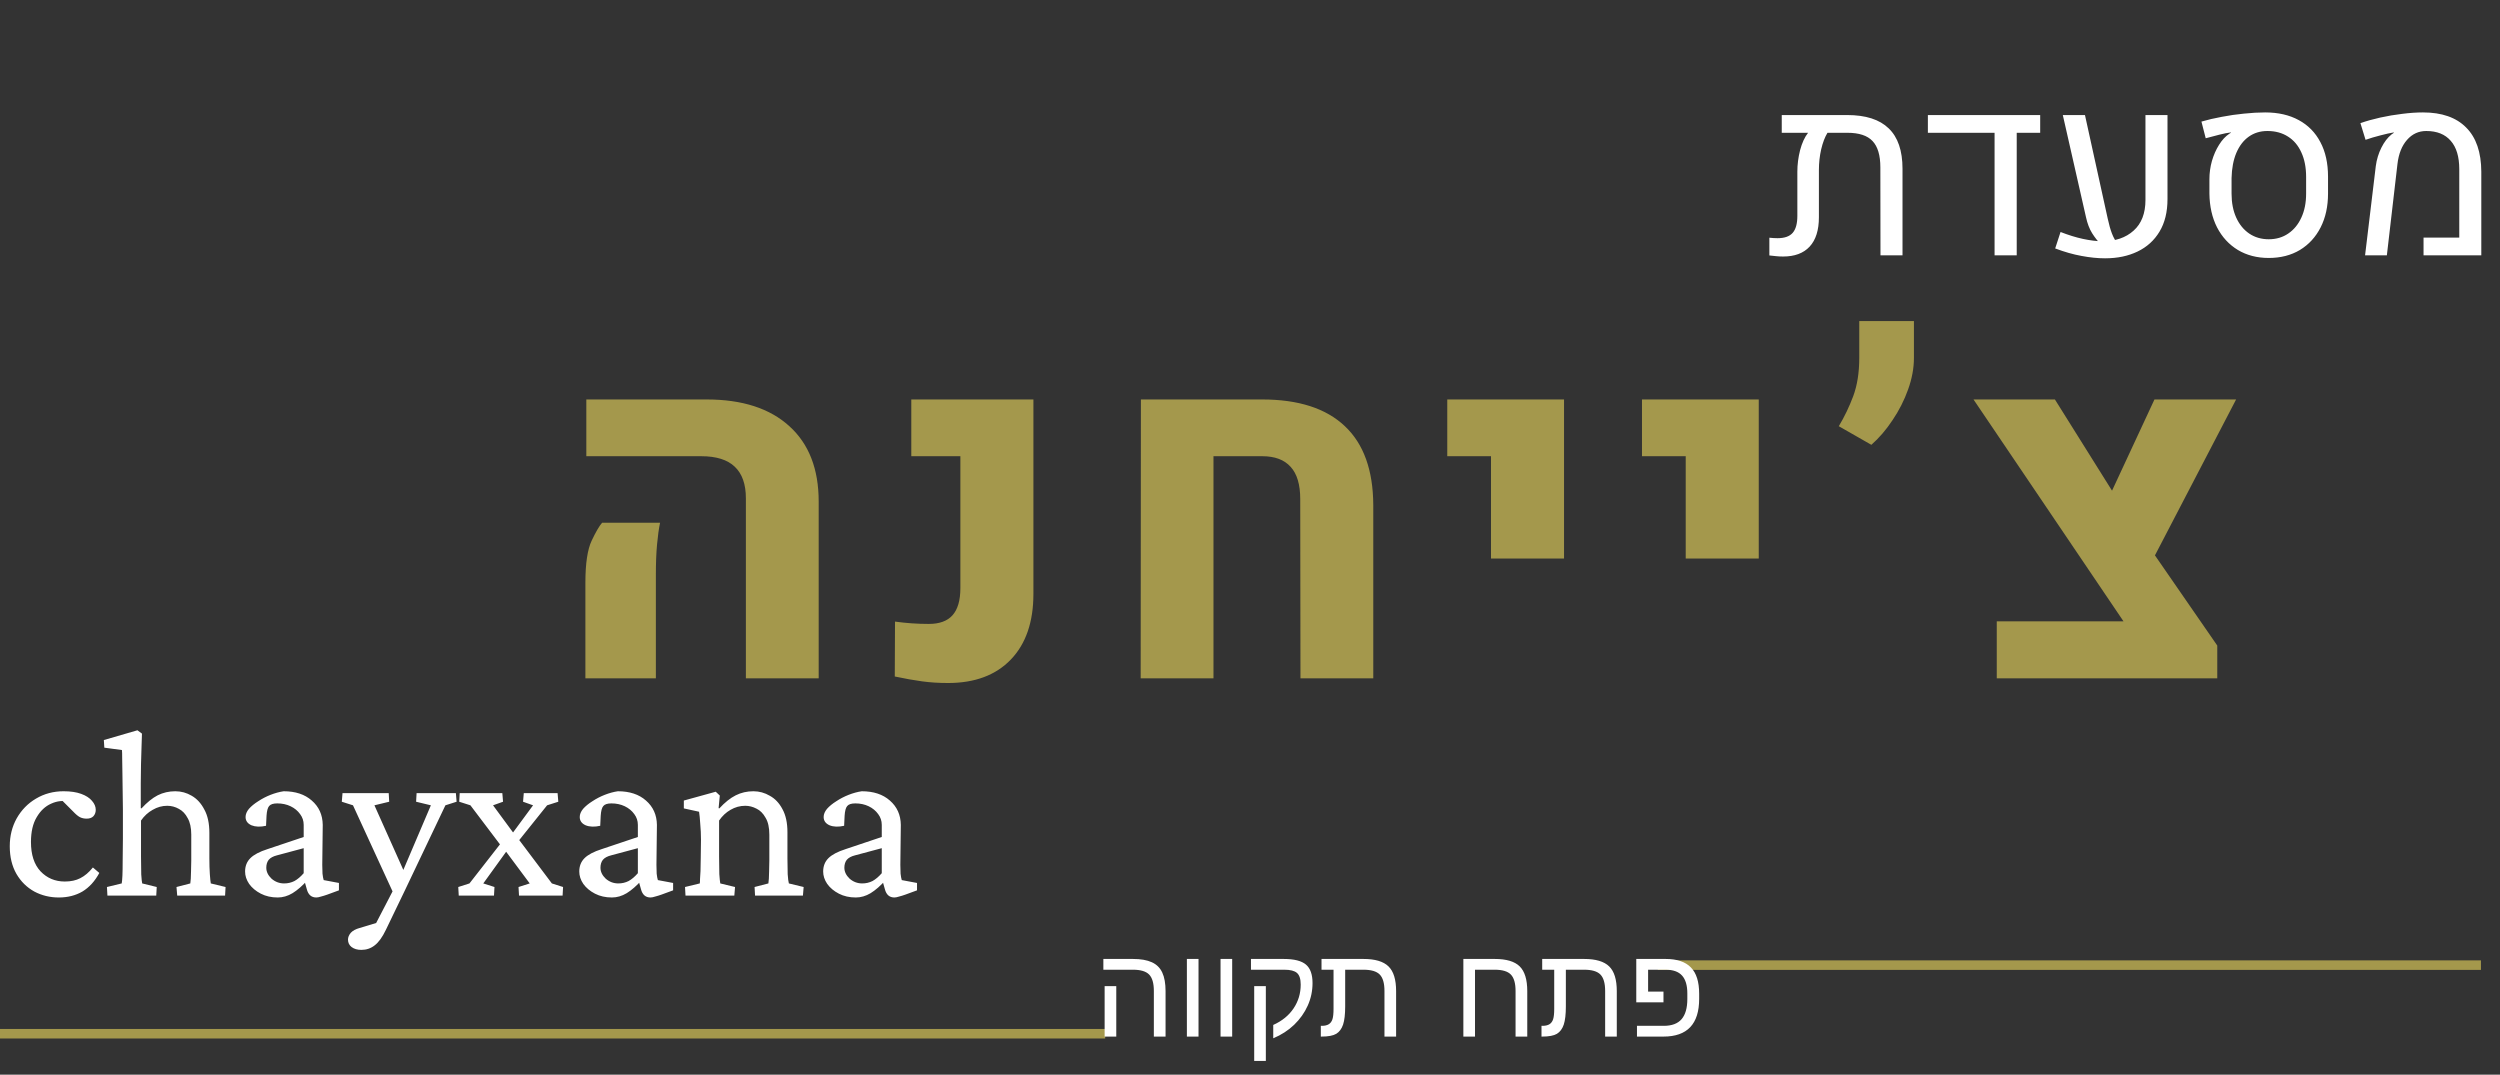 <svg width="656" height="282" viewBox="0 0 656 282" fill="none" xmlns="http://www.w3.org/2000/svg">
    <rect x="0" y="0" width="656" height="282" fill="#333333" stroke="none"/>
    <path d="M484.688 30.188C489.562 30.188 493.198 31.354 495.594 33.688C498.01 36 499.219 39.531 499.219 44.281V67H493.438L493.406 43.938C493.406 40.75 492.719 38.438 491.344 37C489.99 35.562 487.792 34.844 484.75 34.844H479.531C478.844 35.969 478.292 37.417 477.875 39.188C477.479 40.938 477.281 42.74 477.281 44.594V57C477.281 60.396 476.469 62.969 474.844 64.719C473.24 66.448 470.917 67.312 467.875 67.312C467.25 67.312 466.646 67.281 466.062 67.219C465.5 67.177 464.906 67.115 464.281 67.031V62.375C464.656 62.417 465.021 62.448 465.375 62.469C465.75 62.49 466.104 62.5 466.438 62.5C468.271 62.5 469.594 62.031 470.406 61.094C471.219 60.156 471.625 58.677 471.625 56.656V45.031C471.625 43.177 471.865 41.302 472.344 39.406C472.844 37.51 473.542 35.99 474.438 34.844H467.531V30.188H484.688ZM505.875 30.188H535.344V34.844H529.188V67H523.375V34.844H505.875V30.188ZM552.375 67.781C550.458 67.781 548.396 67.573 546.188 67.156C544 66.76 541.698 66.104 539.281 65.188L540.688 60.875C542.771 61.688 544.729 62.292 546.562 62.688C548.396 63.083 550.094 63.292 551.656 63.312C555.052 63.312 557.781 62.385 559.844 60.531C561.927 58.677 562.969 55.99 562.969 52.469V30.188H568.75V52.25C568.75 55.625 568.052 58.469 566.656 60.781C565.281 63.073 563.365 64.812 560.906 66C558.448 67.188 555.604 67.781 552.375 67.781ZM541.281 30.188H547.094L553.062 57.344C553.396 58.906 553.771 60.229 554.188 61.312C554.604 62.396 555.177 63.396 555.906 64.312L551.344 64.219C550.469 63.323 549.677 62.312 548.969 61.188C548.26 60.042 547.729 58.656 547.375 57.031L541.281 30.188ZM595.312 67.688C592.25 67.688 589.552 66.99 587.219 65.594C584.885 64.177 583.062 62.198 581.75 59.656C580.458 57.115 579.792 54.156 579.75 50.781V47.031C579.75 45.406 579.969 43.812 580.406 42.25C580.865 40.667 581.49 39.25 582.281 38C583.073 36.729 583.969 35.76 584.969 35.094C585.031 35.052 585.094 35.01 585.156 34.969C585.24 34.906 585.323 34.865 585.406 34.844L585.375 34.75C584.583 34.833 583.573 35.031 582.344 35.344C581.135 35.656 579.948 35.969 578.781 36.281L577.656 31.906C579.281 31.427 581.062 31.01 583 30.656C584.938 30.281 586.885 30 588.844 29.812C590.823 29.604 592.667 29.5 594.375 29.5C597.812 29.5 600.76 30.177 603.219 31.531C605.677 32.865 607.562 34.792 608.875 37.312C610.208 39.812 610.875 42.833 610.875 46.375V50.781C610.875 54.156 610.229 57.115 608.938 59.656C607.646 62.198 605.833 64.177 603.5 65.594C601.167 66.99 598.438 67.688 595.312 67.688ZM595.312 62.781C597.271 62.781 598.979 62.281 600.438 61.281C601.917 60.281 603.062 58.885 603.875 57.094C604.708 55.302 605.125 53.208 605.125 50.812V46.438C605.125 43.938 604.708 41.792 603.875 40C603.062 38.188 601.896 36.802 600.375 35.844C598.854 34.865 597.052 34.375 594.969 34.375C593.094 34.375 591.458 34.875 590.062 35.875C588.688 36.854 587.604 38.271 586.812 40.125C586.042 41.958 585.625 44.156 585.562 46.719V50.812C585.562 53.208 585.969 55.302 586.781 57.094C587.594 58.885 588.729 60.281 590.188 61.281C591.667 62.281 593.375 62.781 595.312 62.781ZM620.594 67L623.406 43.594C623.635 41.865 624.125 40.25 624.875 38.75C625.625 37.25 626.51 36.094 627.531 35.281C627.635 35.198 627.74 35.125 627.844 35.062C627.969 34.979 628.073 34.906 628.156 34.844L628.094 34.75C627.177 34.896 626.01 35.156 624.594 35.531C623.198 35.885 621.906 36.271 620.719 36.688L619.375 32.312C620.979 31.75 622.719 31.26 624.594 30.844C626.49 30.427 628.406 30.104 630.344 29.875C632.281 29.625 634.094 29.5 635.781 29.5C640.74 29.5 644.521 30.823 647.125 33.469C649.75 36.094 651.073 39.958 651.094 45.062V67H635.938V62.344H645.312V44.406C645.312 41.115 644.562 38.625 643.062 36.938C641.583 35.229 639.448 34.375 636.656 34.375C634.635 34.375 632.948 35.156 631.594 36.719C630.24 38.26 629.406 40.365 629.094 43.031L626.312 67H620.594Z" fill="white" />
    <path d="M195.72 178V130.759C195.72 127.056 194.744 124.289 192.791 122.458C190.878 120.627 187.948 119.711 184.001 119.711H153.85V104.819H185.405C194.764 104.819 202.007 107.159 207.134 111.838C212.261 116.477 214.824 123.068 214.824 131.613V178H195.72ZM153.606 178V152.915C153.606 147.869 154.155 144.187 155.254 141.867C156.353 139.548 157.268 137.981 158 137.167H173.198C172.873 138.754 172.608 140.667 172.405 142.905C172.201 145.143 172.1 147.788 172.1 150.839V178H153.606ZM248.767 179.221C246.366 179.221 244.108 179.078 241.992 178.793C239.876 178.509 237.476 178.081 234.79 177.512L234.851 163.107C237.781 163.514 240.731 163.718 243.701 163.718C246.509 163.718 248.584 162.965 249.927 161.459C251.31 159.913 252.002 157.533 252.002 154.318V119.711H239.124V104.819H271.167V155.844C271.167 163.209 269.194 168.946 265.247 173.056C261.3 177.166 255.806 179.221 248.767 179.221ZM299.312 178L299.373 104.819H331.172C340.734 104.819 347.977 107.159 352.9 111.838C357.824 116.477 360.306 123.374 360.347 132.529V178H341.243L341.182 130.942C341.182 127.158 340.347 124.35 338.679 122.519C337.011 120.647 334.529 119.711 331.233 119.711H318.416V178H299.312ZM391.238 146.567V119.711H379.763V104.819H410.403V146.567H391.238ZM442.332 146.567V119.711H430.857V104.819H461.497V146.567H442.332ZM502.214 93.955C502.214 96.599 501.706 99.346 500.688 102.194C499.671 105.043 498.308 107.728 496.599 110.251C494.931 112.774 493.079 114.93 491.045 116.721L482.5 111.838C483.965 109.396 485.226 106.772 486.284 103.964C487.342 101.116 487.871 97.759 487.871 93.894V84.25H502.214V93.955ZM523.95 178V163.046H557.214L517.847 104.819H539.209L558.74 136.008L581.812 169.394V178H523.95ZM562.83 150.778L551.05 135.52L565.332 104.819H586.755L562.83 150.778Z" fill="#A4984C" />
    <path d="M15.438 235.5C13.104 235.5 10.958 234.979 9 233.938C7.042 232.854 5.479 231.312 4.312 229.312C3.146 227.271 2.562 224.854 2.562 222.062C2.562 219.354 3.167 216.917 4.375 214.75C5.625 212.542 7.312 210.812 9.438 209.562C11.604 208.271 14.021 207.625 16.688 207.625C18.521 207.625 20.062 207.854 21.312 208.312C22.562 208.771 23.5 209.375 24.125 210.125C24.792 210.875 25.125 211.667 25.125 212.5C25.125 213.167 24.917 213.729 24.5 214.188C24.083 214.604 23.5 214.812 22.75 214.812C22.083 214.812 21.5 214.688 21 214.438C20.5 214.188 19.896 213.688 19.188 212.938L16 209.75L18.25 210.375C16.583 210 14.979 210.167 13.438 210.875C11.896 211.542 10.625 212.729 9.625 214.438C8.625 216.104 8.125 218.271 8.125 220.938C8.125 224.271 8.958 226.833 10.625 228.625C12.333 230.417 14.458 231.312 17 231.312C18.583 231.312 19.938 231.021 21.062 230.438C22.229 229.854 23.333 228.917 24.375 227.625L26.062 229.062C24.896 231.229 23.417 232.854 21.625 233.938C19.833 234.979 17.771 235.5 15.438 235.5ZM28.188 235L28.062 232.75L31.938 231.812C32.021 231.354 32.083 230.667 32.125 229.75C32.167 228.792 32.188 227.521 32.188 225.938C32.229 224.354 32.25 222.417 32.25 220.125V212.312C32.25 210.896 32.229 209.375 32.188 207.75C32.188 206.125 32.167 204.562 32.125 203.062C32.125 201.521 32.104 200.188 32.062 199.062C32.062 197.938 32.042 197.188 32 196.812L27.375 196.188L27.25 194.188L36.062 191.625L37.25 192.5C37.208 193.792 37.167 195.083 37.125 196.375C37.083 197.667 37.042 199.062 37 200.562C37 202.021 36.979 203.688 36.938 205.562C36.938 207.438 36.938 209.604 36.938 212.062L37.125 212.125C38.583 210.542 40 209.396 41.375 208.688C42.792 207.979 44.333 207.625 46 207.625C47.542 207.625 48.979 208.021 50.312 208.812C51.688 209.604 52.792 210.812 53.625 212.438C54.5 214.021 54.938 216.062 54.938 218.562V225.312C54.938 226.812 54.979 228.167 55.062 229.375C55.146 230.542 55.229 231.354 55.312 231.812L59.188 232.75L59.062 235H46.5L46.312 232.75L49.938 231.812C49.979 231.479 50.021 231.062 50.062 230.562C50.104 230.062 50.125 229.438 50.125 228.688C50.167 227.896 50.188 226.917 50.188 225.75V219C50.188 217.208 49.875 215.771 49.25 214.688C48.667 213.562 47.896 212.75 46.938 212.25C45.979 211.708 44.958 211.438 43.875 211.438C42.542 211.438 41.271 211.792 40.062 212.5C38.854 213.167 37.833 214.104 37 215.312V224.688C37 226.604 37.021 228.188 37.062 229.438C37.146 230.688 37.229 231.479 37.312 231.812L41.125 232.75L41 235H28.188ZM72.875 235.5C71.208 235.5 69.729 235.167 68.438 234.5C67.146 233.833 66.125 232.979 65.375 231.938C64.667 230.896 64.312 229.812 64.312 228.688C64.312 227.271 64.771 226.104 65.688 225.188C66.604 224.271 68.104 223.479 70.188 222.812L79.688 219.625V216.438C79.688 215.396 79.375 214.458 78.75 213.625C78.125 212.75 77.292 212.062 76.25 211.562C75.208 211.062 74.042 210.812 72.75 210.812C71.708 210.812 71 211.042 70.625 211.5C70.25 211.917 70.021 212.771 69.938 214.062L69.812 216.688C68.312 217.021 67.042 216.979 66 216.562C64.958 216.104 64.438 215.375 64.438 214.375C64.438 213.667 64.729 212.958 65.312 212.25C65.938 211.542 66.75 210.875 67.75 210.25C68.75 209.583 69.833 209.021 71 208.562C72.167 208.104 73.312 207.792 74.438 207.625C77.521 207.625 79.979 208.438 81.812 210.062C83.688 211.688 84.646 213.812 84.688 216.438L84.562 226.938C84.562 227.729 84.583 228.5 84.625 229.25C84.708 230 84.812 230.562 84.938 230.938L88.938 231.688V233.625L85.875 234.75C85.292 234.958 84.75 235.125 84.25 235.25C83.75 235.417 83.333 235.5 83 235.5C81.708 235.5 80.875 234.771 80.5 233.312L79.812 230.875H80.75C79.375 232.417 78.042 233.583 76.75 234.375C75.5 235.125 74.208 235.5 72.875 235.5ZM74.562 231.812C75.521 231.812 76.417 231.604 77.25 231.188C78.083 230.729 78.896 230.042 79.688 229.125V222.562L72.688 224.438C71.688 224.688 70.958 225.083 70.5 225.625C70.083 226.167 69.875 226.854 69.875 227.688C69.875 228.729 70.333 229.688 71.25 230.562C72.208 231.396 73.312 231.812 74.562 231.812ZM103.625 235.25L92.625 211.312L89.688 210.375L89.875 208.125H102L102.125 210.375L98.25 211.312L106.75 230.312L103.625 235.25ZM119.625 208.125L119.812 210.375L116.875 211.312L106.25 233.625L101.25 244C100.333 245.917 99.354 247.271 98.312 248.062C97.312 248.854 96.146 249.25 94.812 249.25C93.771 249.25 92.917 249 92.25 248.5C91.625 248 91.312 247.354 91.312 246.562C91.312 245.938 91.562 245.333 92.062 244.75C92.562 244.208 93.333 243.792 94.375 243.5L100.188 241.75L97.312 244.875L104.25 231.5L104.938 230.375L113.062 211.312L109.188 210.375L109.312 208.125H119.625ZM147.625 235H136.188L136.062 232.75L139 231.812L132.812 223.5L131.188 221.562L123.438 211.312L120.5 210.375L120.625 208.125H131.812L132 210.375L129.375 211.312L134.625 218.438L136.25 220.438L144.812 231.812L147.75 232.75L147.625 235ZM139.875 211.312L137.25 210.375L137.438 208.125H146.312L146.5 210.375L143.562 211.312L136.25 220.438L132.812 223.5L126.812 231.812L129.75 232.75L129.625 235H120.375L120.25 232.75L123.188 231.812L131.188 221.562L134.625 218.438L139.875 211.312ZM160.562 235.5C158.896 235.5 157.417 235.167 156.125 234.5C154.833 233.833 153.812 232.979 153.062 231.938C152.354 230.896 152 229.812 152 228.688C152 227.271 152.458 226.104 153.375 225.188C154.292 224.271 155.792 223.479 157.875 222.812L167.375 219.625V216.438C167.375 215.396 167.062 214.458 166.438 213.625C165.812 212.75 164.979 212.062 163.938 211.562C162.896 211.062 161.729 210.812 160.438 210.812C159.396 210.812 158.688 211.042 158.312 211.5C157.938 211.917 157.708 212.771 157.625 214.062L157.5 216.688C156 217.021 154.729 216.979 153.688 216.562C152.646 216.104 152.125 215.375 152.125 214.375C152.125 213.667 152.417 212.958 153 212.25C153.625 211.542 154.438 210.875 155.438 210.25C156.438 209.583 157.521 209.021 158.688 208.562C159.854 208.104 161 207.792 162.125 207.625C165.208 207.625 167.667 208.438 169.5 210.062C171.375 211.688 172.333 213.812 172.375 216.438L172.25 226.938C172.25 227.729 172.271 228.5 172.312 229.25C172.396 230 172.5 230.562 172.625 230.938L176.625 231.688V233.625L173.562 234.75C172.979 234.958 172.438 235.125 171.938 235.25C171.438 235.417 171.021 235.5 170.688 235.5C169.396 235.5 168.562 234.771 168.188 233.312L167.5 230.875H168.438C167.062 232.417 165.729 233.583 164.438 234.375C163.188 235.125 161.896 235.5 160.562 235.5ZM162.25 231.812C163.208 231.812 164.104 231.604 164.938 231.188C165.771 230.729 166.583 230.042 167.375 229.125V222.562L160.375 224.438C159.375 224.688 158.646 225.083 158.188 225.625C157.771 226.167 157.562 226.854 157.562 227.688C157.562 228.729 158.021 229.688 158.938 230.562C159.896 231.396 161 231.812 162.25 231.812ZM179.875 235L179.75 232.75L183.625 231.812C183.667 231.521 183.688 231.125 183.688 230.625C183.729 230.125 183.771 229.438 183.812 228.562C183.854 227.688 183.875 226.542 183.875 225.125L183.938 220.312C183.938 218.938 183.875 217.583 183.75 216.25C183.667 214.875 183.562 213.792 183.438 213L179.438 212.125V210.062L187.812 207.75L188.875 208.75L188.562 212.062L188.75 212.125C190.208 210.542 191.646 209.396 193.062 208.688C194.479 207.979 196.021 207.625 197.688 207.625C199.229 207.625 200.667 208.021 202 208.812C203.375 209.562 204.479 210.729 205.312 212.312C206.188 213.896 206.625 215.917 206.625 218.375V225.312C206.625 226.812 206.646 228.167 206.688 229.375C206.771 230.583 206.875 231.396 207 231.812L210.875 232.75L210.688 235H198.125L198 232.75L201.625 231.812C201.667 231.479 201.708 231.062 201.75 230.562C201.792 230.062 201.812 229.438 201.812 228.688C201.854 227.896 201.875 226.917 201.875 225.75V219C201.875 217.125 201.542 215.646 200.875 214.562C200.25 213.438 199.458 212.646 198.5 212.188C197.542 211.688 196.562 211.438 195.562 211.438C194.188 211.438 192.896 211.792 191.688 212.5C190.521 213.167 189.521 214.104 188.688 215.312V224.688C188.688 226.604 188.708 228.167 188.75 229.375C188.833 230.542 188.917 231.354 189 231.812L192.875 232.75L192.688 235H179.875ZM224.562 235.5C222.896 235.5 221.417 235.167 220.125 234.5C218.833 233.833 217.812 232.979 217.062 231.938C216.354 230.896 216 229.812 216 228.688C216 227.271 216.458 226.104 217.375 225.188C218.292 224.271 219.792 223.479 221.875 222.812L231.375 219.625V216.438C231.375 215.396 231.062 214.458 230.438 213.625C229.812 212.75 228.979 212.062 227.938 211.562C226.896 211.062 225.729 210.812 224.438 210.812C223.396 210.812 222.688 211.042 222.312 211.5C221.938 211.917 221.708 212.771 221.625 214.062L221.5 216.688C220 217.021 218.729 216.979 217.688 216.562C216.646 216.104 216.125 215.375 216.125 214.375C216.125 213.667 216.417 212.958 217 212.25C217.625 211.542 218.438 210.875 219.438 210.25C220.438 209.583 221.521 209.021 222.688 208.562C223.854 208.104 225 207.792 226.125 207.625C229.208 207.625 231.667 208.438 233.5 210.062C235.375 211.688 236.333 213.812 236.375 216.438L236.25 226.938C236.25 227.729 236.271 228.5 236.312 229.25C236.396 230 236.5 230.562 236.625 230.938L240.625 231.688V233.625L237.562 234.75C236.979 234.958 236.438 235.125 235.938 235.25C235.438 235.417 235.021 235.5 234.688 235.5C233.396 235.5 232.562 234.771 232.188 233.312L231.5 230.875H232.438C231.062 232.417 229.729 233.583 228.438 234.375C227.188 235.125 225.896 235.5 224.562 235.5ZM226.25 231.812C227.208 231.812 228.104 231.604 228.938 231.188C229.771 230.729 230.583 230.042 231.375 229.125V222.562L224.375 224.438C223.375 224.688 222.646 225.083 222.188 225.625C221.771 226.167 221.562 226.854 221.562 227.688C221.562 228.729 222.021 229.688 222.938 230.562C223.896 231.396 225 231.812 226.25 231.812Z" fill="white" />
    <line x1="290" y1="271.25" y2="271.25" stroke="#A4984C" stroke-width="2.5" />
    <line x1="651" y1="253.25" x2="435" y2="253.25" stroke="#A4984C" stroke-width="2.5" />
    <path d="M305.843 260.063V272H302.771V260.03C302.771 257.994 302.356 256.555 301.526 255.714C300.707 254.873 299.285 254.452 297.26 254.452H289.523V251.63H297.31C299.346 251.63 300.99 251.918 302.24 252.493C303.491 253.058 304.404 253.96 304.979 255.199C305.555 256.428 305.843 258.049 305.843 260.063ZM292.91 258.769V272H289.855V258.769H292.91ZM314.492 251.63V272H311.438V251.63H314.492ZM323.324 251.63V272H320.27V251.63H323.324ZM344.408 257.955C344.408 260.036 343.988 262.011 343.146 263.882C342.305 265.752 341.116 267.429 339.577 268.912C338.039 270.384 336.213 271.563 334.099 272.448V268.945C336.412 267.905 338.188 266.461 339.428 264.612C340.678 262.753 341.304 260.672 341.304 258.37C341.304 256.887 340.977 255.863 340.324 255.299C339.682 254.734 338.57 254.452 336.987 254.452H328.255V251.63H336.854C339.588 251.63 341.531 252.122 342.682 253.107C343.833 254.081 344.408 255.697 344.408 257.955ZM332.156 258.769V278.392H329.102V258.769H332.156ZM352.427 268.846C352.05 269.964 351.453 270.771 350.634 271.27C349.815 271.757 348.525 272 346.766 272H346.583V269.178H346.865C347.629 269.178 348.238 269.034 348.691 268.746C349.134 268.458 349.45 268.021 349.638 267.435C349.826 266.837 349.92 265.935 349.92 264.729V254.452H346.766V251.63H357.772C360.827 251.63 363.019 252.283 364.347 253.589C365.675 254.884 366.339 257.042 366.339 260.063V272H363.284V260.03C363.284 257.994 362.869 256.555 362.039 255.714C361.22 254.873 359.787 254.452 357.739 254.452H352.975V264.114C352.975 266.151 352.792 267.728 352.427 268.846ZM397.683 260.03C397.683 258.016 397.273 256.583 396.454 255.73C395.646 254.878 394.224 254.452 392.188 254.452H387.041V272H383.986V251.63H392.221C395.275 251.63 397.461 252.283 398.778 253.589C400.095 254.895 400.754 257.053 400.754 260.063V272H397.683V260.03ZM410.333 268.846C409.957 269.964 409.359 270.771 408.54 271.27C407.721 271.757 406.432 272 404.672 272H404.489V269.178H404.771C405.535 269.178 406.144 269.034 406.598 268.746C407.04 268.458 407.356 268.021 407.544 267.435C407.732 266.837 407.826 265.935 407.826 264.729V254.452H404.672V251.63H415.679C418.733 251.63 420.925 252.283 422.253 253.589C423.581 254.884 424.245 257.042 424.245 260.063V272H421.19V260.03C421.19 257.994 420.775 256.555 419.945 255.714C419.126 254.873 417.693 254.452 415.646 254.452H410.881V264.114C410.881 266.151 410.698 267.728 410.333 268.846ZM442.756 260.678C442.756 258.586 442.297 257.025 441.378 255.996C440.459 254.967 439.015 254.452 437.045 254.452H432.463V260.196H436.497V263.019H429.358V251.63H437.078C440.044 251.63 442.247 252.371 443.686 253.854C445.135 255.326 445.86 257.623 445.86 260.744V262.105C445.86 268.702 442.739 272 436.497 272H429.541V269.178H436.58C438.683 269.178 440.238 268.597 441.245 267.435C442.252 266.261 442.756 264.496 442.756 262.139V260.678Z" fill="white" />
</svg>